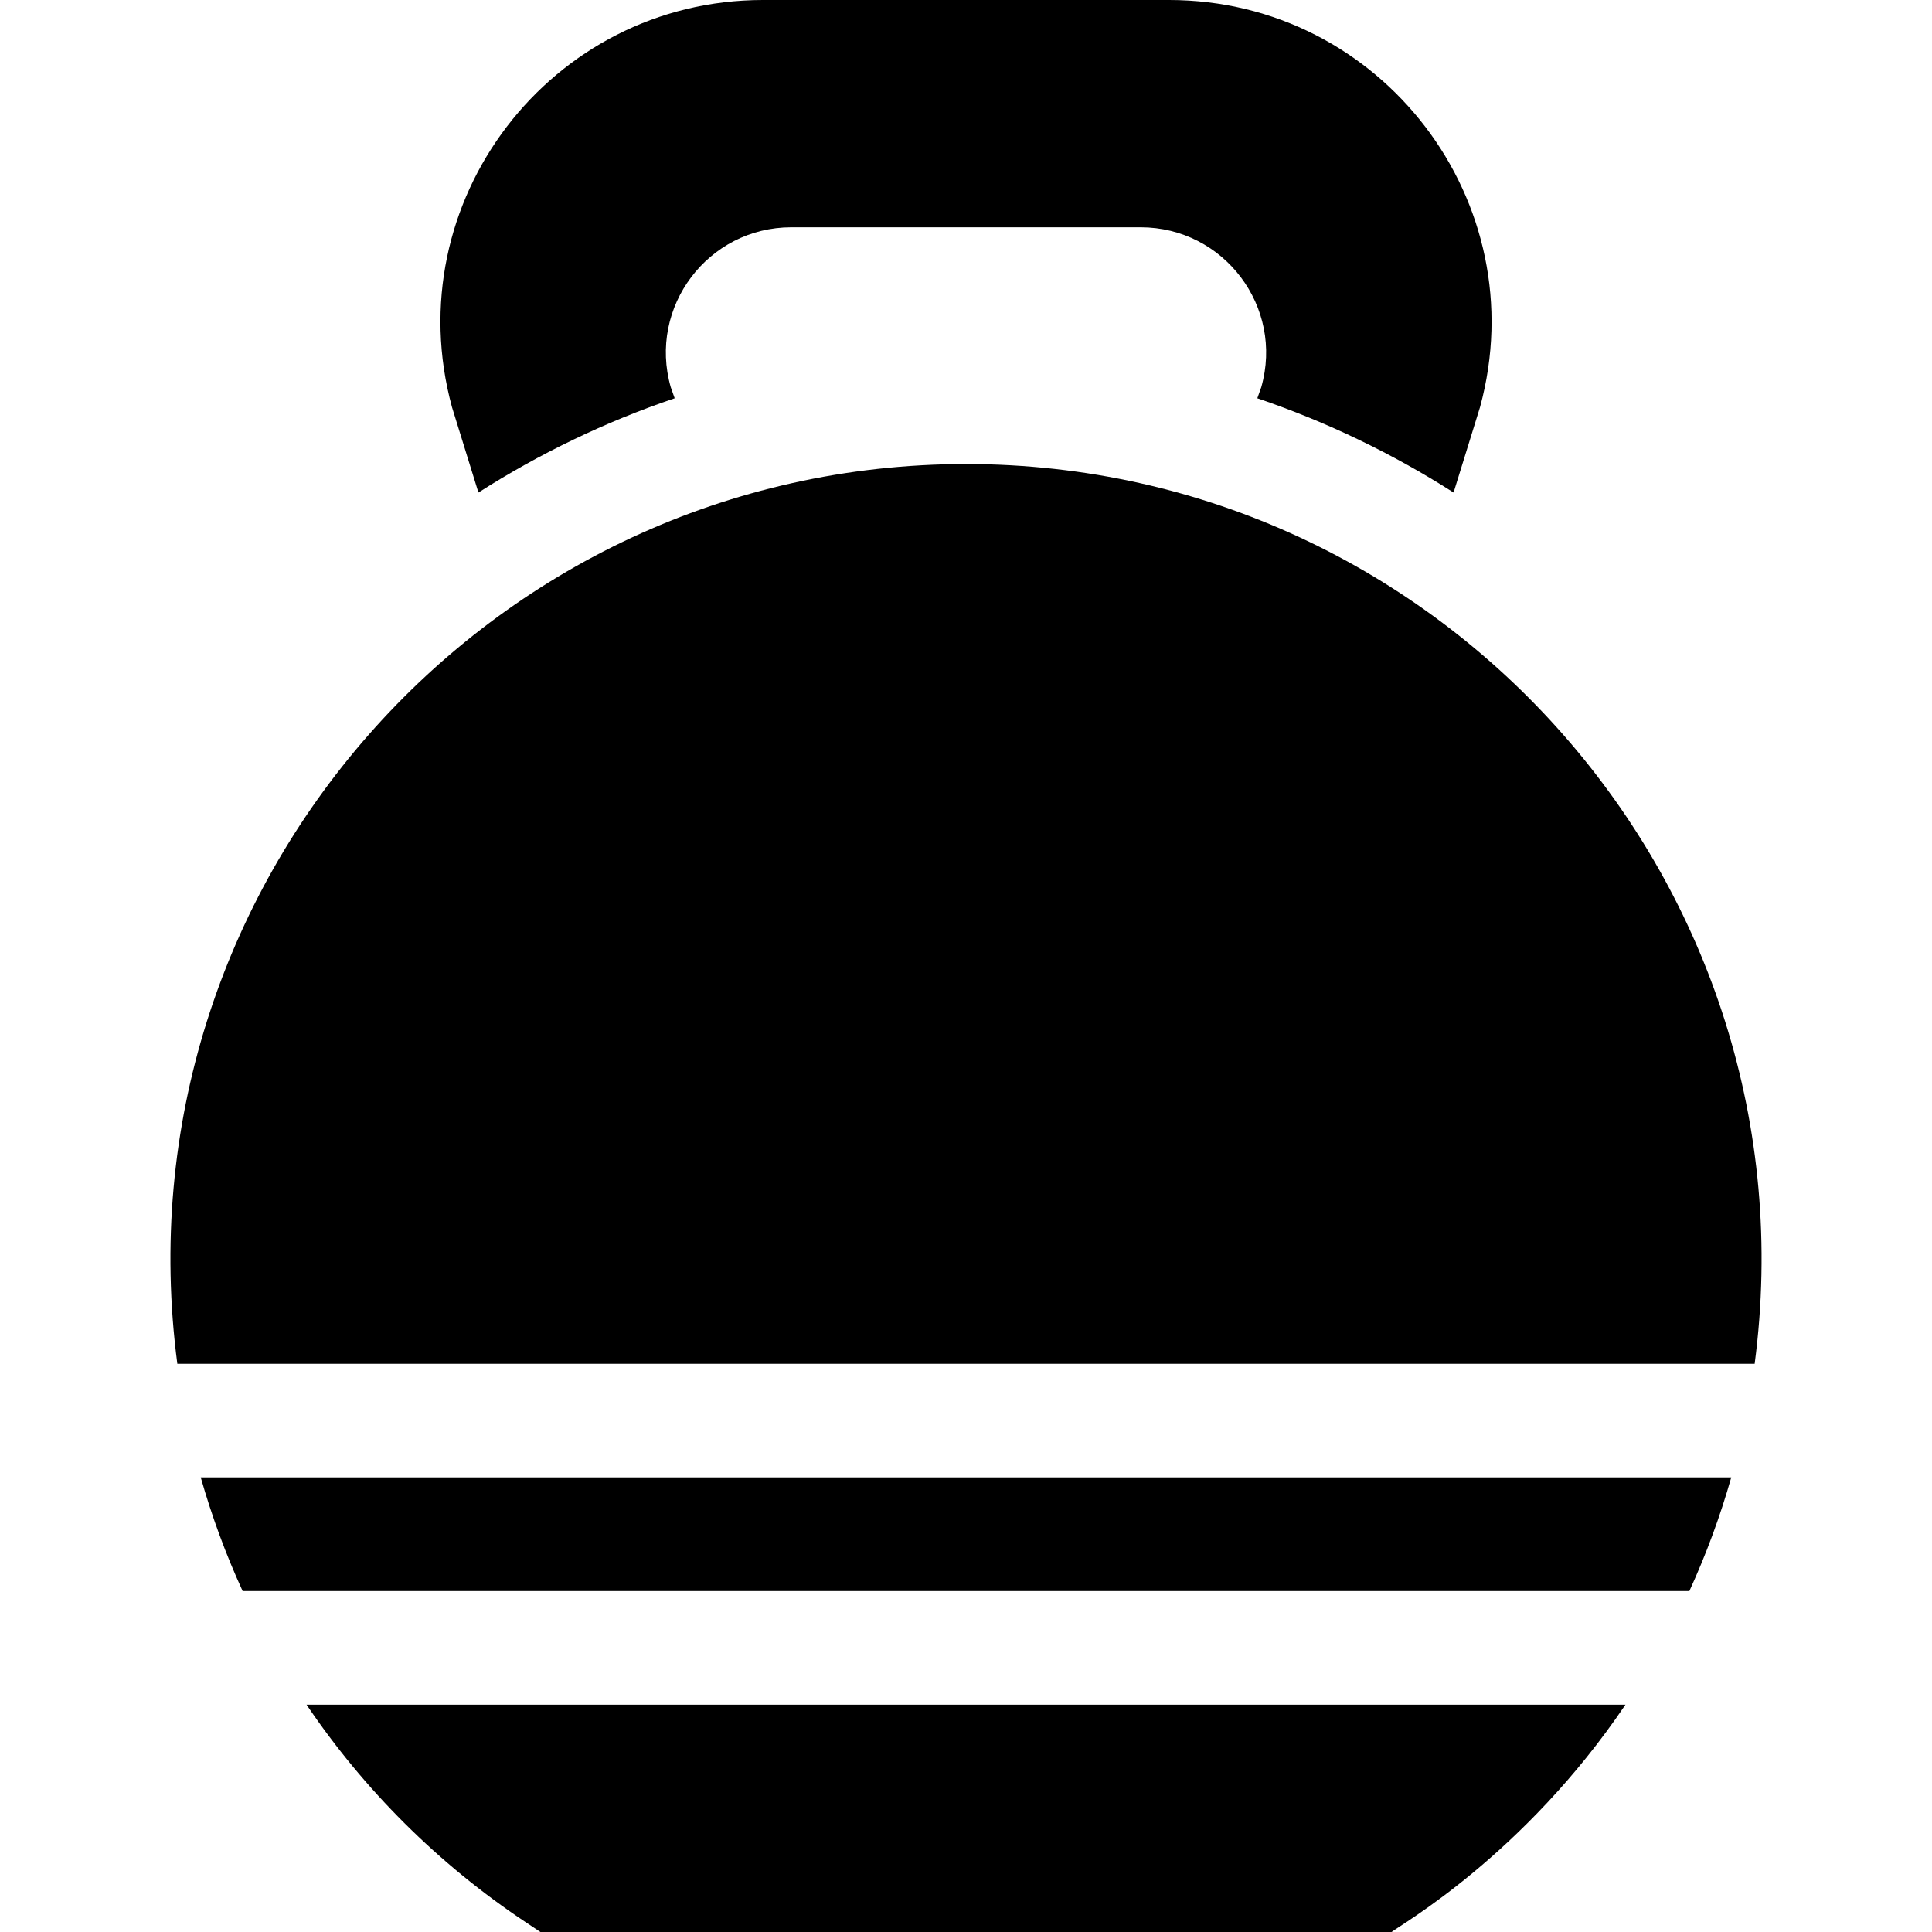 <svg id="Capa_1" enable-background="new 0 0 510 510" height="512" viewBox="0 0 510 510" width="512" xmlns="http://www.w3.org/2000/svg"><g><path id="XMLID_387_" d="m126.292 130.016c16.075-10.255 33.443-18.654 51.807-24.882l-1.04-2.93c-6.043-21.15 9.838-42.204 31.834-42.204h92.215c21.996 0 37.877 21.054 31.834 42.204l-1.04 2.93c18.363 6.228 35.731 14.627 51.807 24.882l6.98-22.541c14.762-54.127-25.986-107.475-82.089-107.475h-107.199c-56.104 0-96.852 53.348-82.089 107.475z"/><path id="XMLID_386_" d="m255 122.5c-126.371 0-224.737 111.418-208.189 237.5h416.378c16.541-125.926-81.697-237.5-208.189-237.5z"/><path id="XMLID_385_" d="m138.884 507.492 3.772 2.508h224.688c2.406-1.941 34.893-20.27 61.733-60h-348.154c15.141 22.411 34.685 42.022 57.961 57.492z"/><path id="XMLID_384_" d="m64.05 420h381.901c4.433-9.678 8.133-19.704 11.057-30h-404.016c2.924 10.296 6.624 20.322 11.058 30z"/></g></svg>